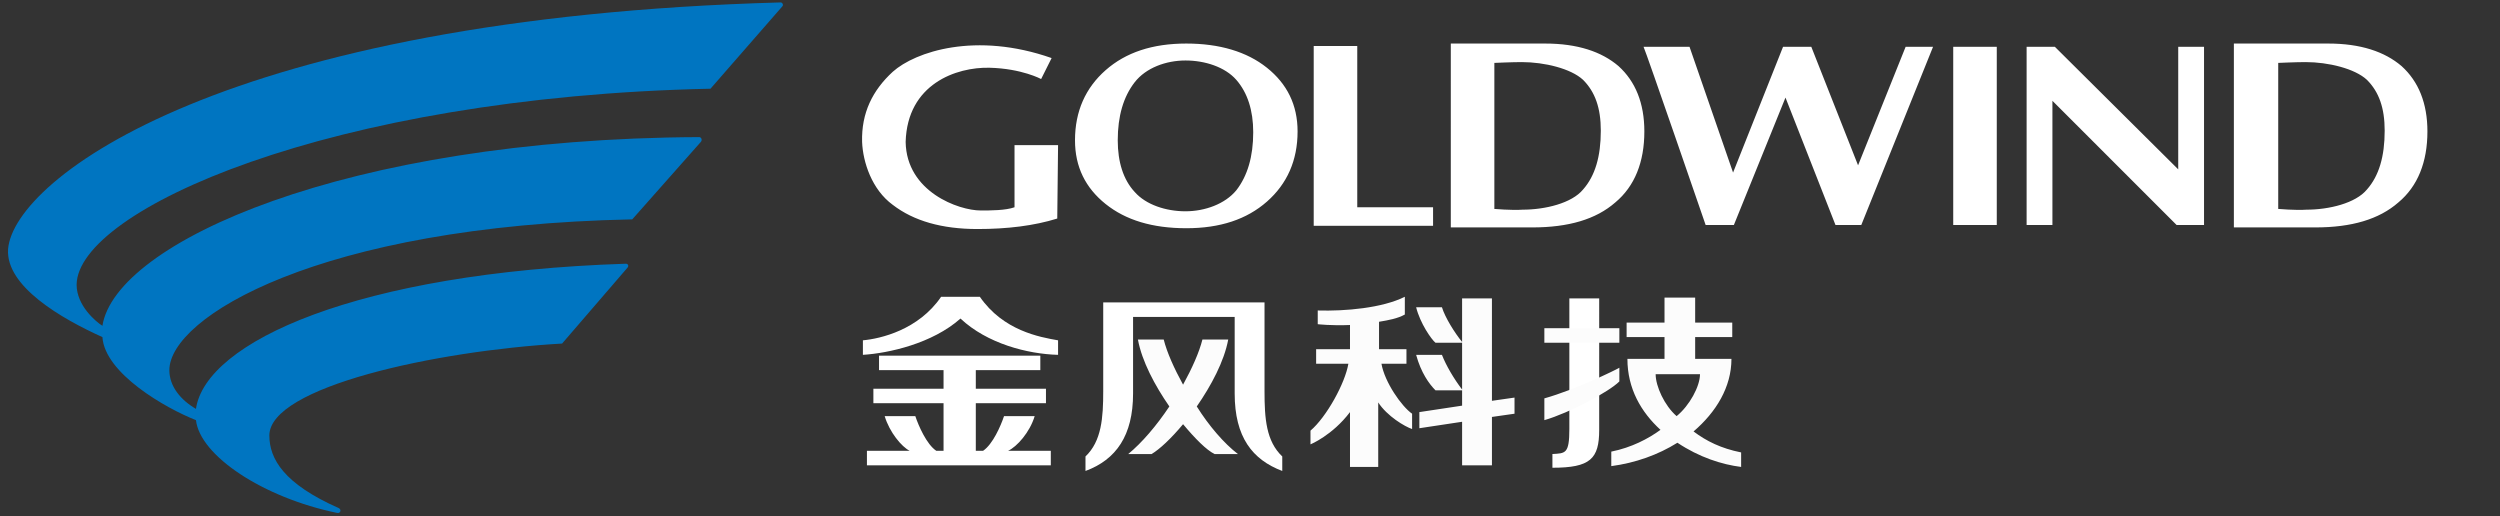 <?xml version="1.0" encoding="utf-8"?>
<!-- Generator: Adobe Illustrator 21.0.0, SVG Export Plug-In . SVG Version: 6.00 Build 0)  -->
<svg version="1.1" id="图层_1" xmlns="http://www.w3.org/2000/svg" xmlns:xlink="http://www.w3.org/1999/xlink" x="0px" y="0px"
	 viewBox="0 0 310 64" style="enable-background:new 0 0 310 64;" xml:space="preserve">
<rect x="0" y="0" width="310" height="64" fill="#333333" stroke="none"/>
<style type="text/css">
	.st0{fill:#FFFFFF;}
	.st1{fill:#FCFCFC;}
	.st2{fill:#0075C1;}
</style>
<path class="st0" d="M121.5,36.8h-4.8c-2.8,4.1-7.5,5.2-9.7,5.4V44c3.2-0.2,8.6-1.4,12.1-4.5c3.3,3.1,8.3,4.4,12.1,4.5v-1.8
	C128.9,41.8,124.4,41,121.5,36.8 M128.3,51.6h-3.8c-0.4,1.2-1.4,3.5-2.6,4.3H121V50h8.7v-1.8H121v-2.3h8v-1.8h-20v1.8h8v2.3h-8.7V50
	h8.7v5.9h-0.9c-1.2-0.8-2.2-3.1-2.6-4.3h-3.8c0.6,2,2.1,3.8,3.1,4.3h-5.3v1.8h22.8v-1.8H125C126.1,55.4,127.7,53.6,128.3,51.6
	 M198.3,37h-3.7v16.2c0,3.1-0.5,3-2.1,3.1V58c4.7,0,5.8-1.1,5.8-4.7V37z"/>
<path class="st1" d="M200.8,45.6c-0.5,0.3-5.4,2.7-9.3,3.8v2.7c3.1-0.9,8-3.5,9.3-4.8V45.6z M191.5,40.7h9.3v1.8h-9.3V40.7z
	 M207.9,51.6c-1.5-1.3-2.6-3.7-2.6-5.2h5.5C210.8,47.9,209.5,50.3,207.9,51.6 M210,53.5c2.8-2.4,4.7-5.5,4.7-9h-4.5v-2.7h4.6V40
	h-4.6v-3.1h-3.8V40h-4.7v1.8h4.7v2.7h-4.6c0,3.7,1.7,6.6,4.1,8.8c-1.5,1.1-3.6,2.2-6.1,2.7v1.8c3-0.4,5.8-1.4,8.2-2.9
	c2.7,1.8,5.5,2.7,7.9,3v-1.8C213.4,55.6,211.6,54.7,210,53.5 M171.3,45.1h3.1v-1.8H171v-3.4c1.2-0.2,2.3-0.4,3.2-0.9v-2.2
	c-2.8,1.4-7.4,1.8-10.8,1.7v1.7c0,0,1.7,0.2,4,0.1v3h-4.2v1.8h4c-0.4,2.4-2.7,6.6-4.7,8.3v1.7c0,0,2.7-1.1,4.9-4v6.8h3.5v-8
	c1.1,1.7,3.3,3,4.2,3.3v-1.9C173.8,50.4,171.7,47.4,171.3,45.1 M185,37h-3.7v5.4c-0.9-1.1-2.1-3-2.5-4.3h-3.2c0.5,2,1.9,4,2.4,4.4
	h3.3v5.8c-1-1.3-2-3-2.5-4.3h-3.2c0.6,2.2,1.6,3.6,2.4,4.4h3.3v1.9l-5.3,0.8v2l5.3-0.8v5.4h3.7v-6l2.8-0.4v-2l-2.8,0.4V37z
	 M148.4,50.4c1.8-2.6,3.4-5.6,3.9-8.3h-3.2c-0.4,1.6-1.3,3.6-2.4,5.6c-1.1-2-2-4-2.4-5.6h-3.2c0.5,2.7,2.1,5.7,3.9,8.3
	c-1.6,2.4-3.4,4.5-5.1,5.9h2.9c1-0.6,2.4-1.9,3.9-3.7c1.5,1.8,2.9,3.2,3.9,3.7h2.9C151.8,55,149.9,52.8,148.4,50.4"/>
<path class="st0" d="M156.7,37.5h-19.9v11c0,3.3-0.2,6.2-2.2,8.1v1.8c3.8-1.4,5.9-4.4,5.9-9.6v-9.5h12.6v9.5c0,5.4,2.2,8.2,5.9,9.6
	v-1.8c-2-1.9-2.2-4.7-2.2-8.1v-11C156.8,37.5,156.7,37.5,156.7,37.5z M131.2,18h-5.4v7.7c-1.1,0.4-3,0.4-4.2,0.4
	c-2.7,0-9.2-2.3-9.3-8.5c0.2-7.2,6.3-9.3,10.4-9.2c4,0.1,6.4,1.4,6.4,1.4l1.3-2.6c-9.4-3.3-16.9-0.8-19.7,1.7
	c-2.5,2.3-3.9,5.1-3.8,8.7c0.1,2.5,1.2,5.9,3.8,7.8c2.6,2,6.1,3,10.5,3c3.7,0,7-0.4,9.9-1.3C131.1,27,131.2,18,131.2,18 M153.3,23.6
	c1.4-1.8,2.1-4.2,2.1-7.2c0-2.7-0.7-4.9-2.1-6.5c-1.4-1.6-3.9-2.4-6.3-2.4s-4.9,0.9-6.3,2.7c-1.4,1.8-2.1,4.2-2.1,7.2
	c0,2.7,0.7,4.9,2.1,6.4c1.4,1.6,3.9,2.4,6.3,2.4S151.9,25.3,153.3,23.6 M137.1,25.3c-2.5-2-3.8-4.6-3.8-7.9c0-3.6,1.3-6.5,3.8-8.7
	s5.8-3.3,10-3.3c4.1,0,7.5,1,10,3s3.8,4.6,3.8,7.9c0,3.6-1.3,6.5-3.8,8.7s-5.8,3.3-10,3.3S139.6,27.3,137.1,25.3 M162.9,28V5.7h5.4
	v20h9.4V28H162.9z M282.4,25.9c0,0,2.3,0.2,3.6,0.1c2.8,0,6.1-0.8,7.5-2.5c1.5-1.7,2.2-4.1,2.2-7.3c0-2.8-0.7-4.8-2.2-6.3
	c-1.5-1.4-4.8-2.2-7.6-2.2c-1.2,0-3.4,0.1-3.4,0.1v18.1C282.5,25.9,282.4,25.9,282.4,25.9z M277,5.4h11.7c4,0,7,1,9.1,2.8
	c2.1,1.9,3.2,4.6,3.2,8.1c0,3.8-1.2,6.8-3.6,8.8c-2.4,2.1-5.8,3.1-10.3,3.1H277V5.4 M211.5,27.9c0,0-7.4-21.5-7.7-22.1h5.7l5.4,15.6
	l6.2-15.6h3.5l5.8,14.7l5.9-14.7h3.4l-8.9,22.1h-3.2l-6.2-15.8L215,27.9C215,27.9,211.5,27.9,211.5,27.9z M242.2,5.8h5.4v22.1h-5.4
	V5.8z M254.5,27.9h-3.2V5.8h3.5L270.1,21V5.8h3.2v22.1h-3.4l-15.4-15.4L254.5,27.9z M185.2,25.9c0,0,2.3,0.2,3.6,0.1
	c2.8,0,6.1-0.8,7.5-2.5c1.5-1.7,2.2-4.1,2.2-7.3c0-2.8-0.7-4.8-2.2-6.3c-1.5-1.4-4.8-2.2-7.6-2.2c-1.2,0-3.4,0.1-3.4,0.1v18.1
	C185.3,25.9,185.2,25.9,185.2,25.9z M179.9,5.4h11.7c4,0,7,1,9.1,2.8c2.1,1.9,3.2,4.6,3.2,8.1c0,3.8-1.2,6.8-3.6,8.8
	c-2.4,2.1-5.8,3.1-10.3,3.1h-10.1L179.9,5.4"/>
<path class="st2" d="M88.1,11L97,0.8c0.2-0.2,0-0.5-0.2-0.5C28.2,2.2,1.7,22.1,1,30.9c-0.3,4.6,6.6,8.6,11.7,10.9
	c0.3,4.5,7.8,8.8,11.6,10.3c0.5,4.4,8.3,9.6,17.5,11.5c0.4,0.1,0.6-0.4,0.2-0.6c-6.8-3-8.6-6.1-8.6-9c0-6,20.5-10.5,36.3-11.4
	l8.1-9.4c0.2-0.2,0.1-0.5-0.2-0.5c-33.3,1.1-52.1,9.7-53.3,18c-1.9-1.1-3.3-2.8-3.3-4.8c0-6.5,18.4-17.9,57.4-18.7l8.5-9.6
	c0.2-0.2,0.1-0.6-0.2-0.6c-43.9,0.2-72.4,13.1-74,23.4c-0.8-0.5-3.2-2.5-3.2-5.1C9.6,26.1,40.8,12,88.1,11"/>
</svg>
